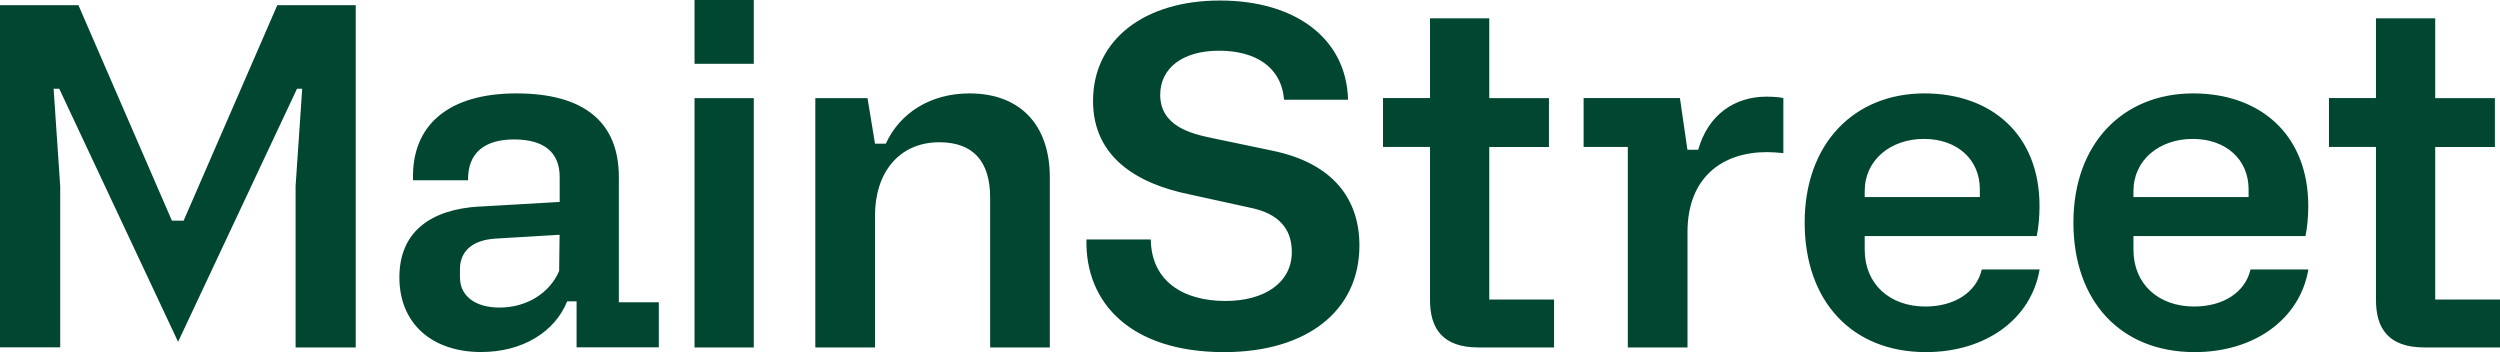 <?xml version="1.0" encoding="UTF-8"?> <svg xmlns="http://www.w3.org/2000/svg" width="142" height="20" viewBox="0 0 142 20" fill="none"><path fill-rule="evenodd" clip-rule="evenodd" d="M39.45 0H42.815V3.625H39.45V0ZM39.45 5.575H42.815V19.735H39.45V5.575ZM0 0.295V19.73H3.42V10.585L3.045 5.04H3.365L10.115 19.415L16.87 5.04H17.165L16.79 10.56V19.735H20.205V0.295H15.75L10.43 12.535H9.765L4.455 0.295H0ZM31.79 11.47L27.225 11.735V11.73C24.525 11.89 22.685 13.115 22.685 15.755C22.685 18.395 24.555 19.995 27.33 19.995C29.68 19.995 31.52 18.85 32.215 17.115H32.75V19.73H37.42V17.17H35.15V10.05C35.15 6.96 33.2 5.305 29.33 5.305C25.46 5.305 23.355 7.12 23.46 10.24H26.585C26.56 8.665 27.545 7.92 29.2 7.92C30.855 7.92 31.79 8.615 31.79 10.055V11.47ZM28.37 17.47C26.955 17.47 26.13 16.775 26.13 15.79H26.125V15.285C26.125 14.375 26.71 13.63 28.18 13.55L31.785 13.335L31.76 15.39C31.225 16.645 29.92 17.47 28.37 17.47ZM49.275 5.575H46.31V19.735H49.7V12.24C49.7 9.815 51.06 8.08 53.355 8.08C55.28 8.08 56.24 9.17 56.24 11.225V19.735H59.63V10.08C59.63 7.04 57.895 5.305 55.065 5.305C52.875 5.305 51.115 6.4 50.315 8.16H49.7L49.275 5.575ZM88.27 17.015V19.735H83.975C81.92 19.735 81.225 18.64 81.225 17.04V8.345H78.555V5.57H81.225V1.04H84.59V5.575H87.98V8.35H84.59V17.015H88.27ZM101.295 8.695V5.575L101.29 5.57C101.075 5.515 100.675 5.49 100.33 5.49C98.54 5.49 97.02 6.505 96.46 8.505H95.845L95.42 5.57H89.95V8.345H92.46V19.735H95.85V13.175C95.85 10.08 97.825 8.64 100.36 8.64C100.647 8.64 100.98 8.668 101.27 8.693L101.295 8.695ZM109.308 5.305C113.096 5.306 115.845 7.626 115.845 11.705C115.845 12.29 115.79 12.93 115.685 13.41H105.915V14.185C105.915 16.13 107.33 17.41 109.36 17.41C111.04 17.41 112.27 16.585 112.565 15.305H115.85C115.37 18.13 112.78 20 109.39 20C105.2 20 102.505 17.12 102.505 12.64C102.505 8.161 105.309 5.306 109.308 5.305ZM112.455 11.195V10.745C112.455 9.065 111.175 7.89 109.28 7.89C107.385 7.89 105.915 9.09 105.915 10.85V11.195H112.455ZM131.11 11.705C131.11 7.626 128.361 5.306 124.573 5.305C120.574 5.306 117.77 8.161 117.77 12.64C117.77 17.12 120.465 20 124.655 20C128.045 20 130.635 18.13 131.115 15.305H127.83C127.535 16.585 126.305 17.41 124.625 17.41C122.595 17.41 121.18 16.13 121.18 14.185V13.41H130.95C131.055 12.93 131.11 12.29 131.11 11.705ZM127.72 10.745V11.195H121.18V10.85C121.18 9.09 122.65 7.89 124.545 7.89C126.44 7.89 127.72 9.065 127.72 10.745ZM142 17.015V19.735H137.705C135.65 19.735 134.955 18.64 134.955 17.04V8.345H132.285V5.57H134.955V1.04H138.32V5.575H141.71V8.35H138.32V17.015H142ZM68.835 7.84L72.28 8.56H72.275C75.775 9.28 77.215 11.36 77.215 13.945C77.215 17.68 74.2 20 69.53 20C64.245 20 61.63 17.225 61.71 13.6H65.365C65.395 15.975 67.21 17.095 69.61 17.095C71.825 17.095 73.375 16.055 73.375 14.32C73.375 12.375 71.775 11.945 70.84 11.76L67.555 11.04C64.565 10.43 62.085 8.91 62.085 5.735C62.085 2.245 65.015 0.03 69.29 0.03C73.565 0.03 76.475 2.17 76.57 5.665H72.935C72.78 3.785 71.29 2.88 69.235 2.88C67.18 2.88 65.9 3.865 65.9 5.385C65.9 7.175 67.685 7.6 68.835 7.84Z" fill="#004631"></path></svg> 